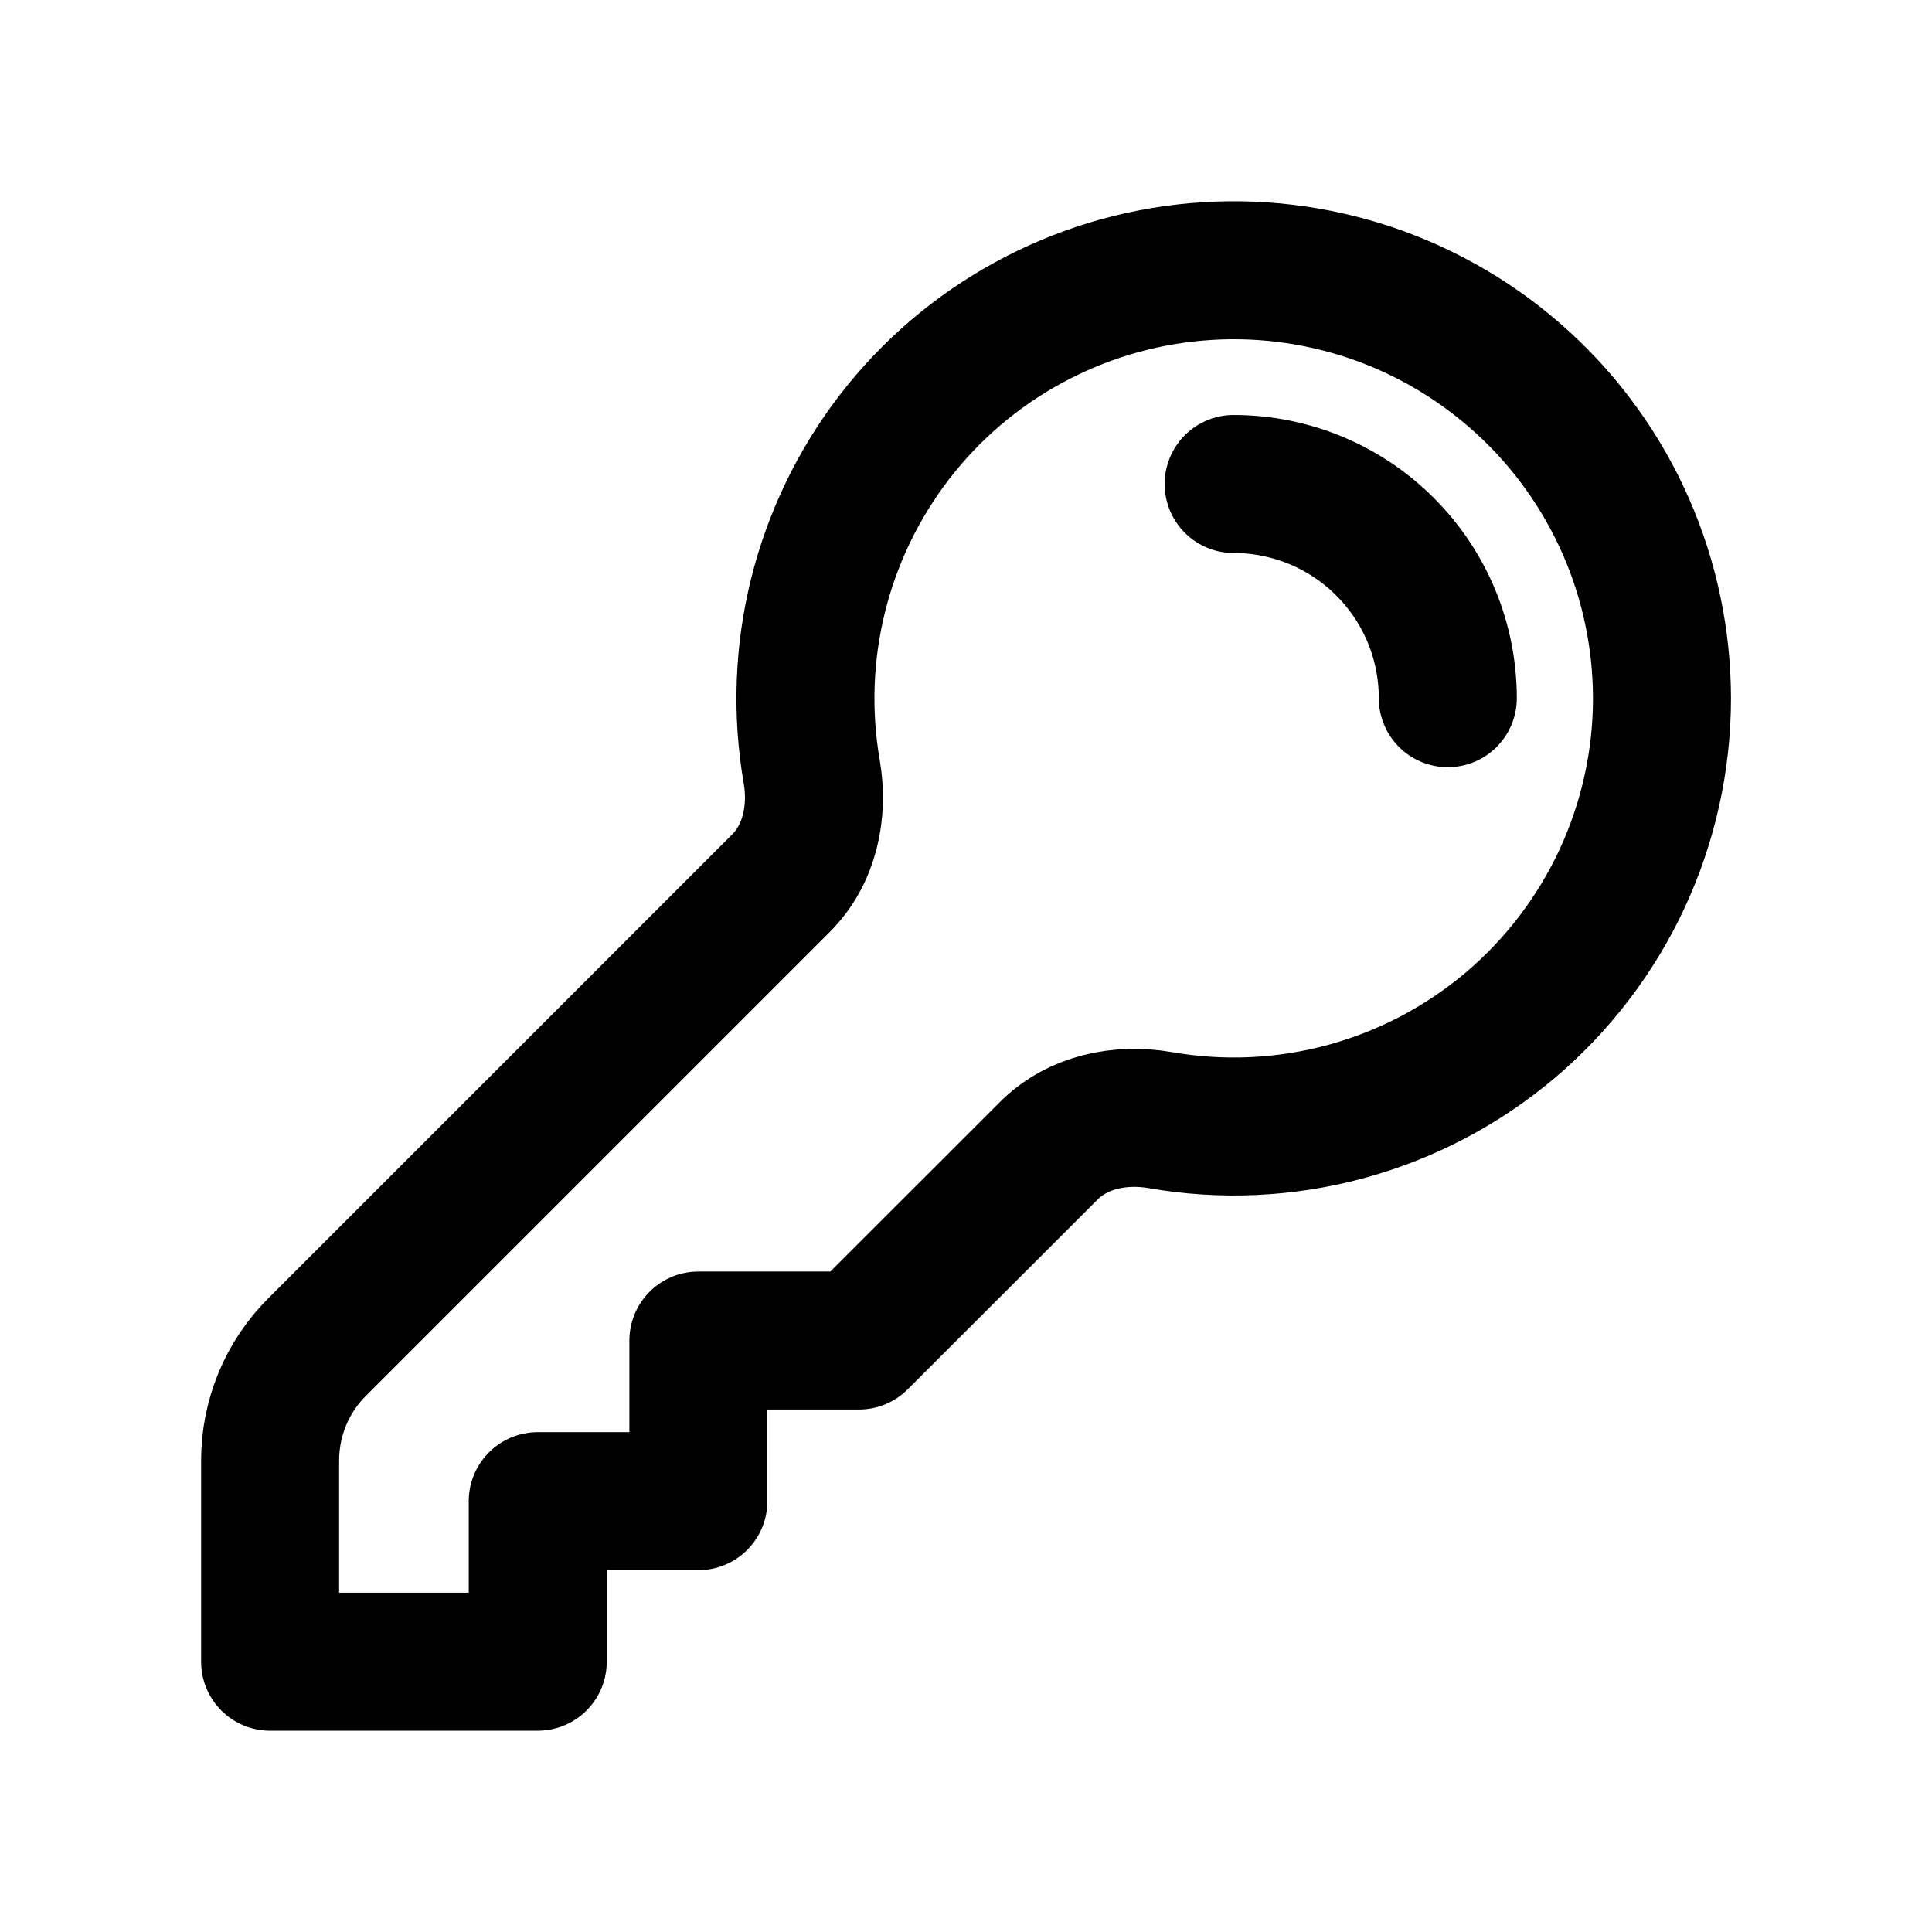 <svg width="21" height="21" viewBox="0 0 21 21" fill="none" xmlns="http://www.w3.org/2000/svg">
<path d="M13.409 5.261C14.027 5.261 14.619 5.506 15.055 5.943C15.492 6.379 15.737 6.971 15.737 7.589M18.065 7.589C18.065 8.268 17.916 8.938 17.63 9.554C17.343 10.169 16.925 10.715 16.406 11.152C15.886 11.589 15.277 11.907 14.622 12.084C13.966 12.261 13.28 12.292 12.611 12.175C12.174 12.1 11.712 12.195 11.399 12.509L9.336 14.571H7.591V16.317H5.845V18.062H2.936V15.876C2.936 15.413 3.119 14.968 3.447 14.642L8.489 9.6C8.803 9.286 8.898 8.824 8.823 8.387C8.713 7.752 8.736 7.1 8.891 6.475C9.046 5.849 9.329 5.262 9.722 4.751C10.116 4.24 10.611 3.817 11.177 3.508C11.743 3.199 12.367 3.01 13.009 2.955C13.651 2.899 14.298 2.978 14.909 3.185C15.519 3.393 16.079 3.725 16.555 4.161C17.03 4.596 17.41 5.126 17.67 5.716C17.93 6.306 18.064 6.944 18.065 7.589Z" stroke="black" stroke-width="1.5" stroke-linecap="round" stroke-linejoin="round"/>
</svg>
